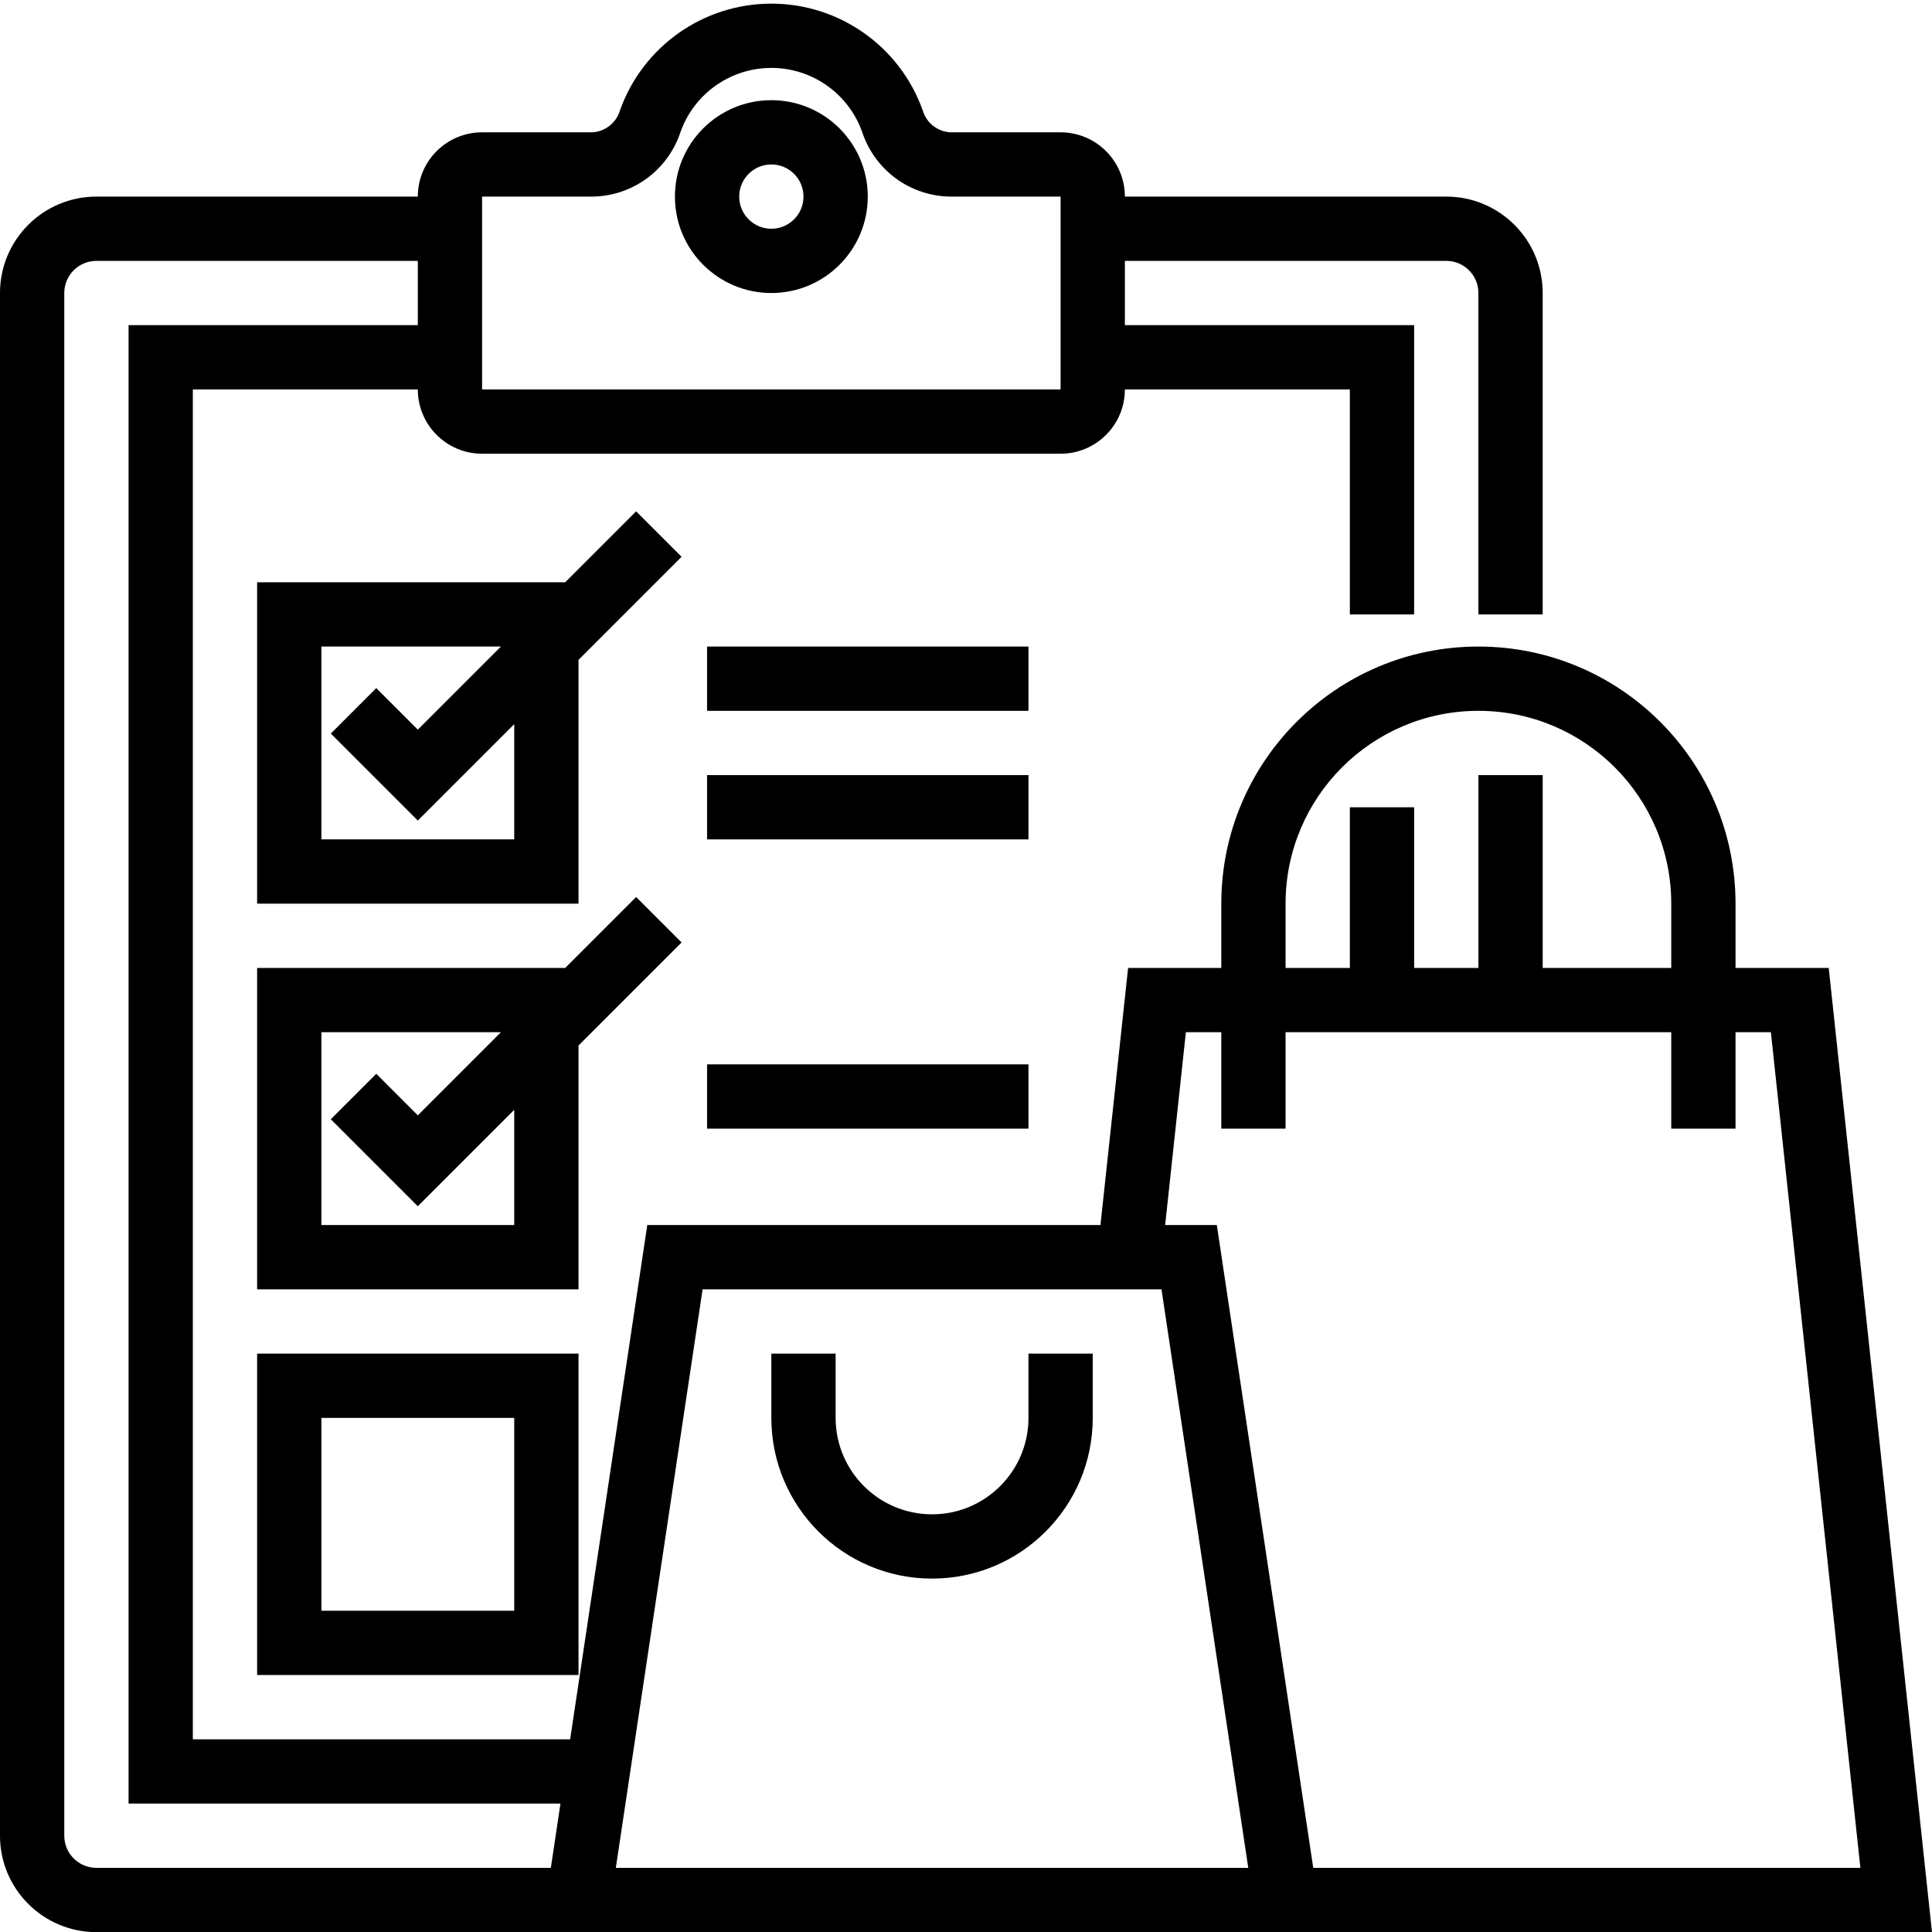 <svg height="480pt" viewBox="0 0 480.904 480" width="480pt" xmlns="http://www.w3.org/2000/svg"><path d="m192 24.484c-13.254 0-24 10.746-24 24s10.746 24 24 24 24-10.746 24-24-10.746-24-24-24zm0 32c-4.418 0-8-3.582-8-8s3.582-8 8-8 8 3.582 8 8-3.582 8-8 8zm0 0"/><path d="m256 352.484c0 13.254-10.746 24-24 24s-24-10.746-24-24v-16h-16v16c0 22.094 17.91 40 40 40s40-17.906 40-40v-16h-16zm0 0"/><path d="m455.199 240.484h-23.199v-16c0-35.344-28.652-64-64-64s-64 28.656-64 64v16h-23.199l-6.879 64h-112.801l-19.199 128h-93.922v-336h56c0 8.836 7.164 16 16 16h144c8.836 0 16-7.164 16-16h56v56h16v-72h-72v-16h80c4.418 0 8 3.582 8 8v80h16v-80c0-13.254-10.746-24-24-24h-80c0-8.836-7.164-16-16-16h-27.441c-3.223-.18-5.984-2.375-6.887-5.48-5.684-15.922-20.766-26.551-37.672-26.551s-31.988 10.629-37.672 26.551c-.902 3.105-3.664 5.301-6.887 5.48h-27.441c-8.836 0-16 7.164-16 16h-80c-13.254 0-24 10.746-24 24v384c0 13.254 10.746 24 24 24h456.902zm-335.199-192h27.441c10.004-.113 18.828-6.582 21.949-16.086 3.406-9.562 12.461-15.945 22.609-15.945s19.203 6.383 22.609 15.945c3.121 9.504 11.945 15.973 21.949 16.086h27.441v48h-144zm200 176c0-26.508 21.492-48 48-48s48 21.492 48 48v16h-32v-48h-16v48h-16v-40h-16v40h-16zm-296 240c-4.418 0-8-3.582-8-8v-384c0-4.418 3.582-8 8-8h80v16h-72v368h107.512l-2.398 16zm240 0h-110.711l21.598-144h114.227l21.598 144zm62.887 0-24-160h-12.863l5.16-48h8.816v24h16v-24h96v24h16v-24h8.801l22.277 208zm0 0"/><path d="m158.344 126.828-17.656 17.656h-76.688v80h80v-60.688l25.656-25.656zm-30.344 81.656h-48v-48h44.688l-20.688 20.688-10.344-10.344-11.312 11.312 21.656 21.656 24-24zm0 0"/><path d="m144 259.797 25.656-25.656-11.312-11.312-17.656 17.656h-76.688v80h80zm-64 44.688v-48h44.688l-20.688 20.688-10.344-10.344-11.312 11.312 21.656 21.656 24-24v28.688zm0 0"/><path d="m64 416.484h80v-80h-80zm16-64h48v48h-48zm0 0"/><path d="m176 160.484h80v16h-80zm0 0"/><path d="m176 192.484h80v16h-80zm0 0"/><path d="m176 264.484h80v16h-80zm0 0"/></svg>